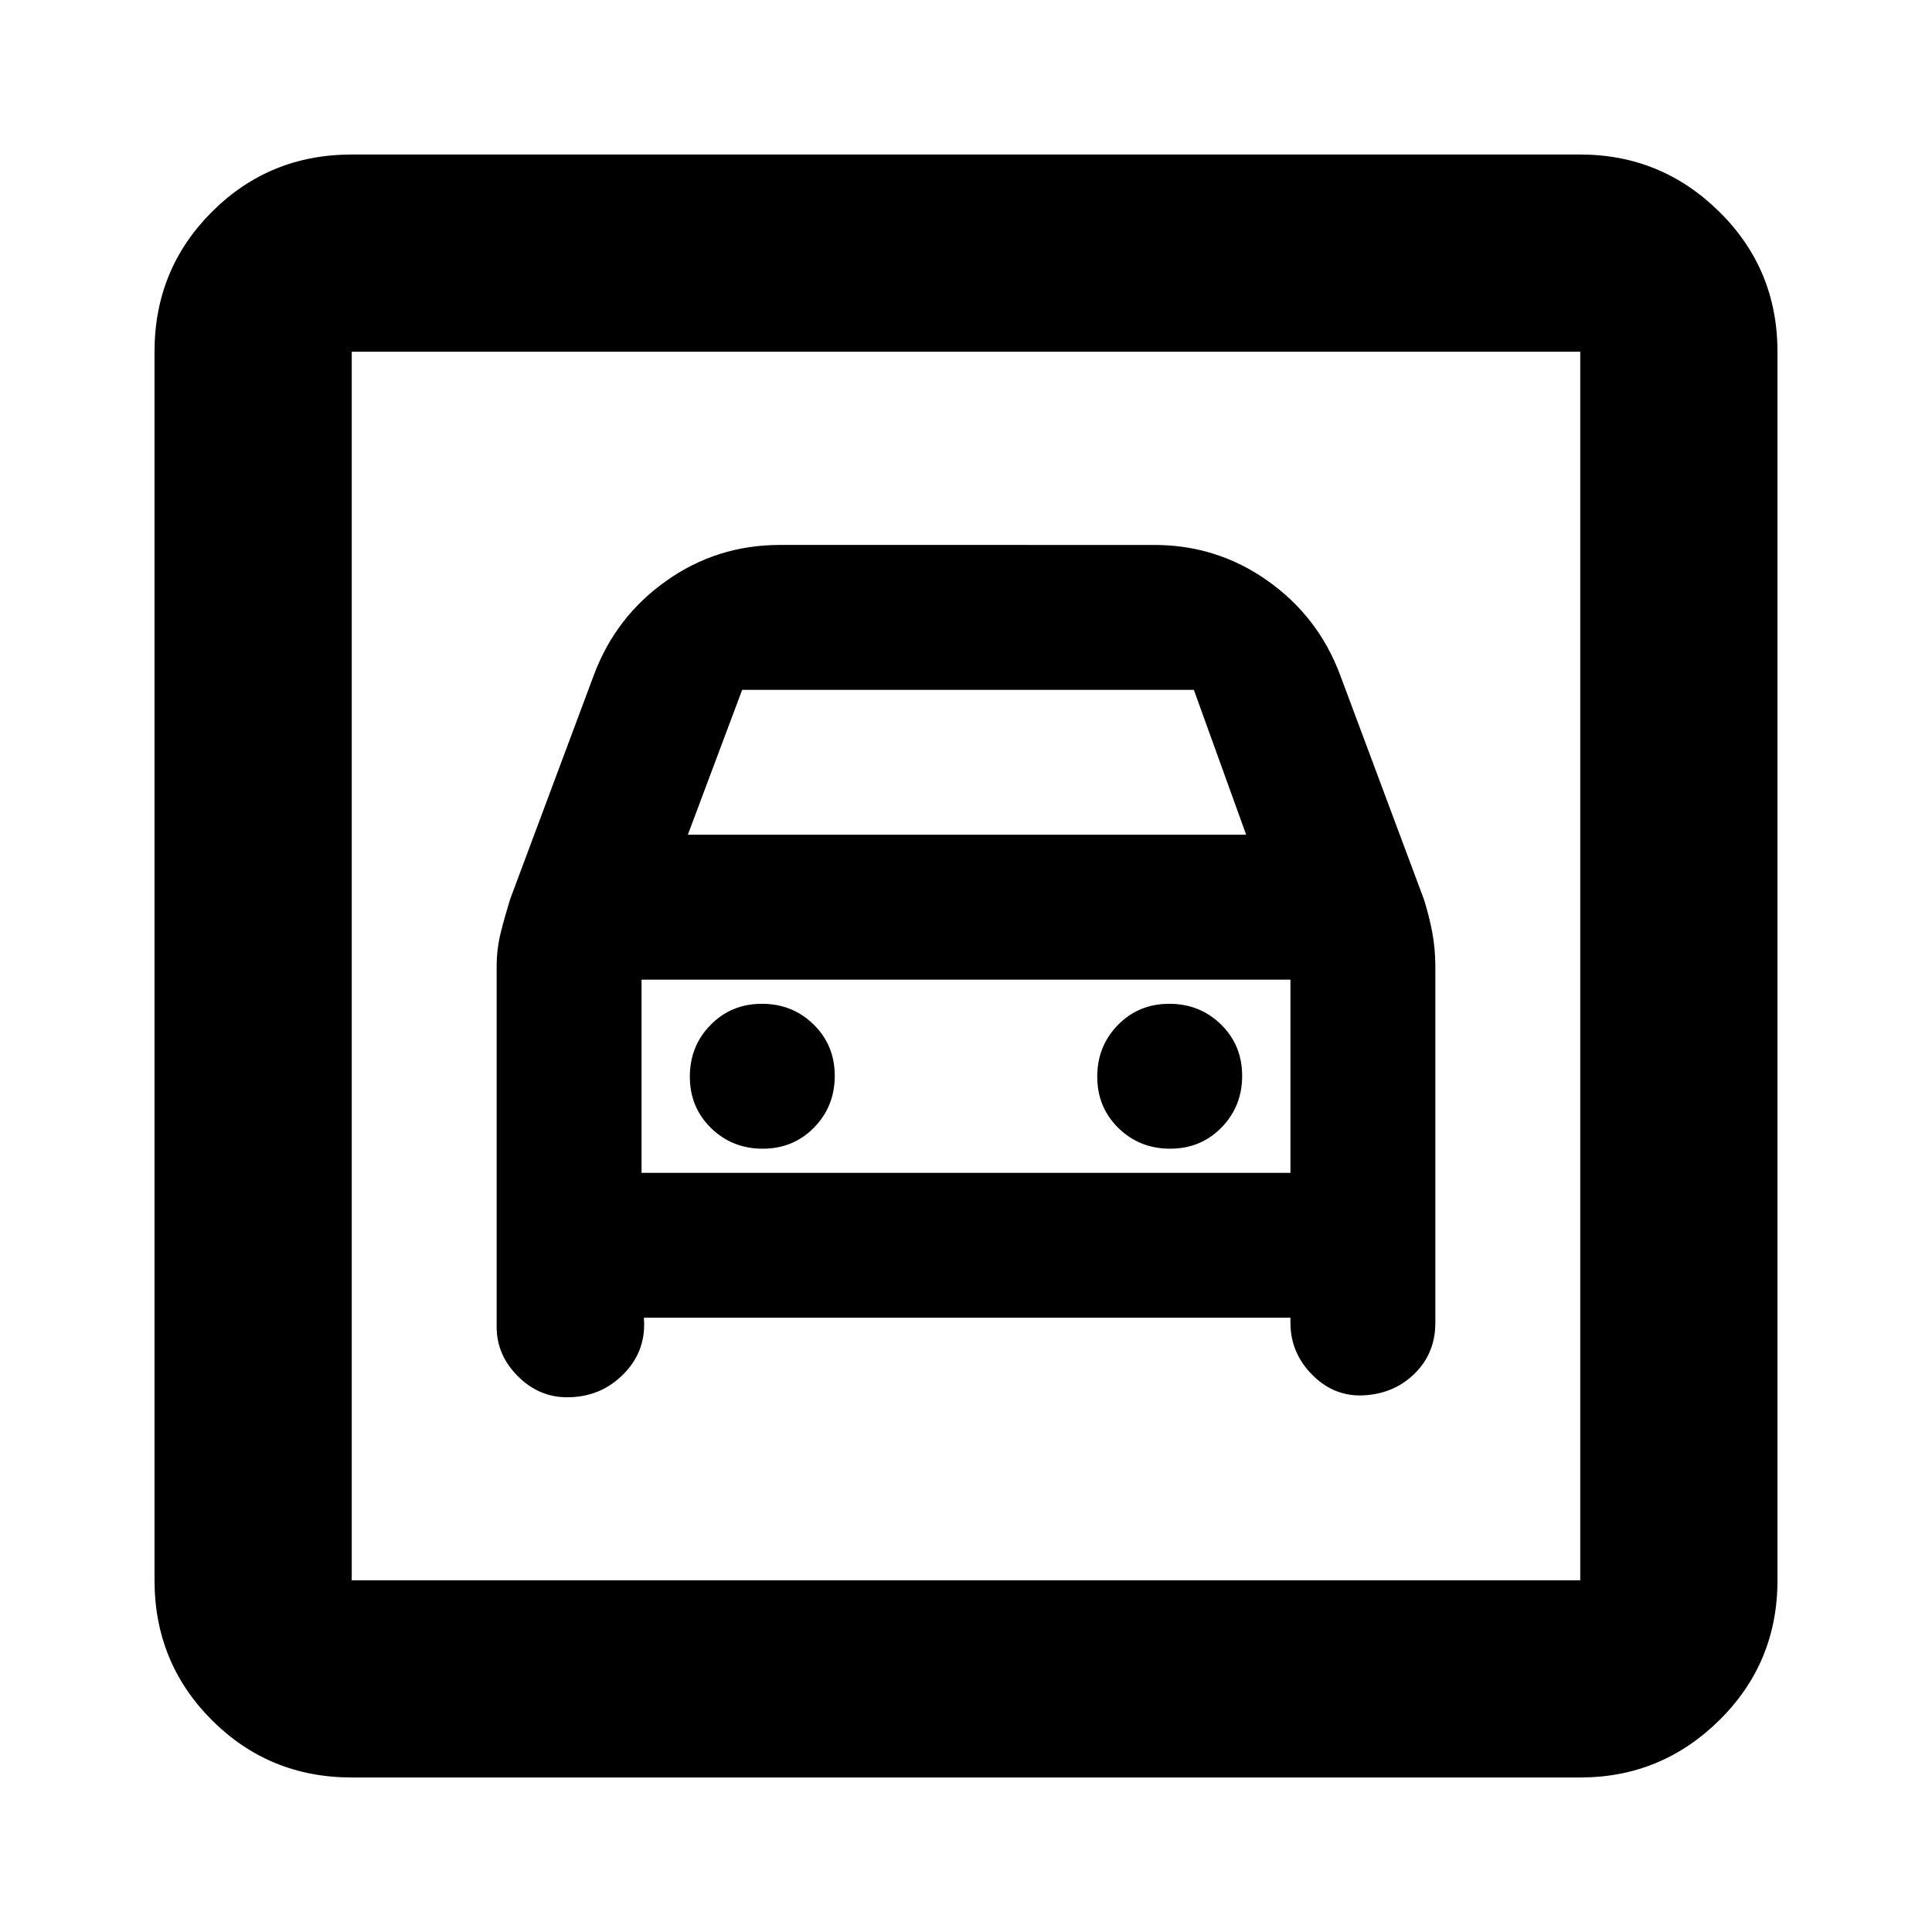 <svg xmlns="http://www.w3.org/2000/svg" height="20" viewBox="0 -960 960 960" width="20"><path d="M174.783-76.782q-41.005 0-69.503-28.498-28.498-28.498-28.498-69.503v-610.434q0-41.005 28.498-69.503 28.498-28.498 69.503-28.498h610.434q40.305 0 69.153 28.498 28.848 28.498 28.848 69.503v610.434q0 41.005-28.848 69.503-28.848 28.498-69.153 28.498H174.783Zm0-98.001h610.434v-610.434H174.783v610.434Zm204.21-214.434q-15.21 0-25.71-10.29-10.5-10.289-10.5-25.5 0-15.21 10.289-25.71 10.29-10.5 25.5-10.5 15.211 0 25.711 10.289 10.5 10.29 10.5 25.5 0 15.211-10.29 25.711-10.289 10.5-25.5 10.5Zm202.435 0q-15.211 0-25.711-10.29-10.5-10.289-10.5-25.5 0-15.21 10.289-25.71 10.29-10.5 25.501-10.5 15.21 0 25.71 10.289 10.5 10.29 10.5 25.5 0 15.211-10.289 25.711-10.29 10.5-25.5 10.5ZM281.783-265.696q17 0 28.5-12t9.5-29l-1 1.479h322.434v2.521q0 15 11 26t26 10q15-1 25-11.062 10-10.063 10-24.938v-176.999q0-8.907-1.565-17.178t-4.131-16.301l-41.651-111.52q-10.827-28.914-35.99-46.718-25.162-17.805-56.316-17.805H387.436q-31.154 0-56.317 17.805-25.162 17.804-35.989 46.718l-41.651 111.52q-2.566 8.261-4.631 16.457-2.065 8.196-2.065 17.022v178.999q0 14 10.5 24.5t24.5 10.5Zm60-279.521 27-72h224.434l26 72H341.783Zm-167-240v610.434-610.434Zm144 408v-96h322.434v96H318.783Z"/></svg>